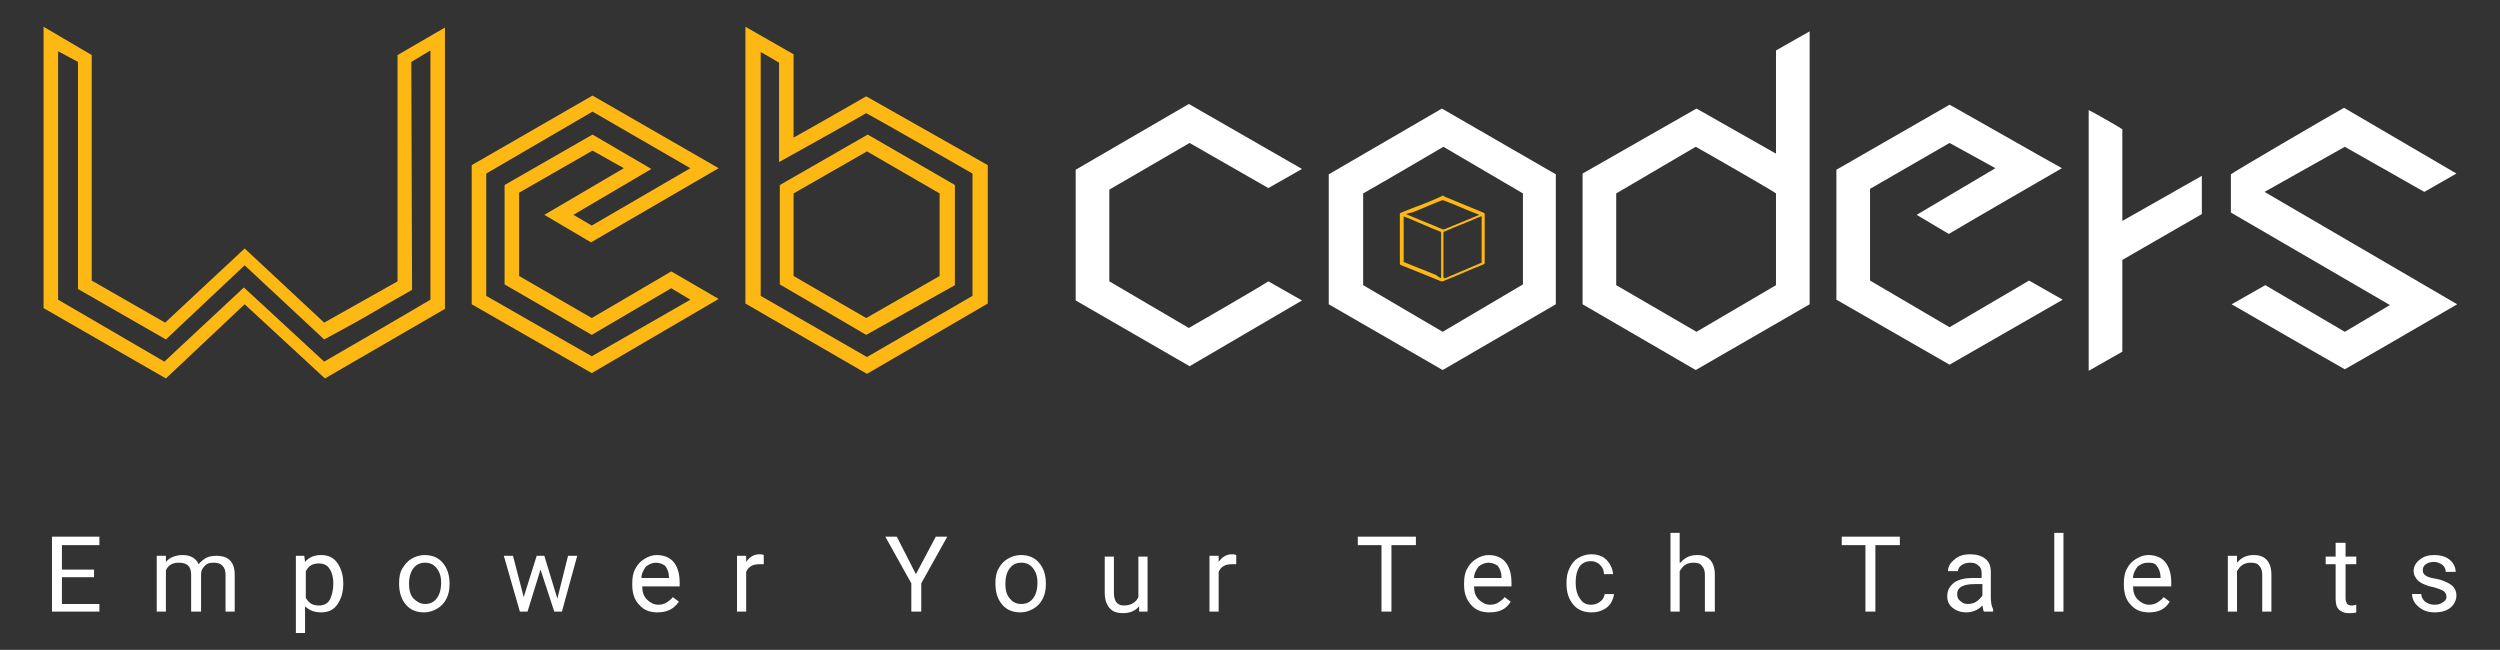 <?xml version="1.0" encoding="utf-8"?>
<!-- Generator: Adobe Illustrator 19.0.0, SVG Export Plug-In . SVG Version: 6.00 Build 0)  -->
<svg version="1.1" id="Layer_1" xmlns="http://www.w3.org/2000/svg" xmlns:xlink="http://www.w3.org/1999/xlink" x="0px" y="0px"
	 viewBox="0 0 327 85" style="enable-background:new 0 0 327 85;" xml:space="preserve">
<rect x="0" y="0" width="327" height="85" fill="#333333" stroke="none"/>
<style type="text/css">
	.st0{fill:#FDB814;}
	.st1{fill:#FFFFFF;}
</style>
<g id="XMLID_2_">
	<path id="XMLID_122_" class="st0" d="M77.4,48.8l-15.7-9V21.6l15.8-9.1L94,22l-16.7,9.7l-6.1-3.6L81.6,22l-4.1-2.3l-9.6,5.5v10.9
		l9.5,5.5l10.4-6.1l6.2,3.6L77.4,48.8z M63.6,38.7l13.8,7.9l12.9-7.4l-2.5-1.5l-10.4,6.1L66,37.2V24.2l11.5-6.6l7.7,4.5l-10.2,6
		l2.4,1.4L90.3,22l-12.8-7.4l-13.9,8.1V38.7z"/>
	<path id="XMLID_110_" class="st0" d="M113.4,48.9l-15.9-9.2V3.5l6.3,3.6V18c1.3-0.7,9.5-5.4,9.5-5.4l15.9,9v18.1L113.4,48.9z
		 M99.5,38.7l13.9,8l13.8-8v-16c0,0-12.2-7-13.9-7.9c-1.5,0.9-11.4,6.4-11.4,6.4v-13c-0.8-0.5-2.4-1.4-2.4-1.4L99.5,38.7z
		 M113.3,43.8l-11.3-6.6V24.2l11.5-6.6l11.4,6.6v13.1L113.3,43.8z M103.8,36.1l9.5,5.5l9.6-5.5V25.3c-1.6-0.9-7.9-4.6-9.5-5.5
		c-1.6,0.9-8,4.6-9.6,5.5V36.1z"/>
	<path id="XMLID_109_" class="st1" d="M155.5,13.6l14.8,8.5l-4.4,2.5l-10.3-5.9l-10.5,6.1v12l10.4,6.1c0,0,8.7-5,10.4-6.1l4.4,2.5
		l-14.7,8.6l-14.9-8.6V22.2C140.7,22.2,153.1,15,155.5,13.6"/>
	<path id="XMLID_106_" class="st1" d="M188.6,14.2c-1.2,0.7-14.8,8.6-14.8,8.6v17l14.9,8.6l14.8-8.6v-17L188.6,14.2z M199.2,37.2
		l-10.5,6.2l-10.4-6.1v-12c1.8-1,10.5-6.1,10.5-6.1l10.4,6.1V37.2z"/>
	<path id="XMLID_103_" class="st1" d="M232.3,6.6l4.4-2.5v0.1v35.6l-14.9,8.6L207,39.8V22.7l14.9-8.5l10.4,5.9V6.6z M221.8,19.2
		l-10.4,6.1v12l10.5,6.1l10.4-6.1v-12C232.3,25.2,223.6,20.2,221.8,19.2"/>
	<path id="XMLID_102_" class="st1" d="M269.7,22c0,0-12.3,7.1-14.8,8.6c-0.7-0.4-3.5-2.1-4.2-2.5c1.7-1,10.3-6.1,10.3-6.1l-6-3.3
		l-10.4,6v12l10.4,6.1l10.4-6.1l4.4,2.5l-14.8,8.5l-14.8-8.5V22.2l14.8-8.5C254.9,13.6,267.5,20.8,269.7,22"/>
	<path id="XMLID_101_" class="st1" d="M277.6,16.9v12c0,0,9-5.1,10.4-5.9v5L277.6,34v12l-4.4,2.5V14.4
		C273.3,14.4,277,16.5,277.6,16.9"/>
	<path id="XMLID_100_" class="st1" d="M306.6,14.1l14.7,8.6l-4.2,2.4l-10.4-5.9l-10.5,5.9c0,0,24.7,14.4,25.2,14.7
		c-2.4,1.4-12.2,7.1-14.7,8.5c-2.5-1.4-14.8-8.5-14.8-8.5l4.4-2.5l10.4,6.1l5.9-3.5l-20.8-12.1v-5C291.8,22.7,304.1,15.5,306.6,14.1
		"/>
	<path id="XMLID_92_" class="st0" d="M12,7.2v29.5l9.6,5.5l10.4-9.7l10.4,9.7l9.6-5.4l0-29.6l6.2-3.6v36.8l-15.7,9.1l-10.5-9.7
		l-10.3,9.7L5.7,40.3V3.5 M7.6,6.7v32.5l13.9,8.1l10.4-9.7l10.5,9.7l6.9-4c0,0,4.6-2.7,7-4.1V6.6l-2.5,1.5l0.1,29.8l-0.5,0.3
		c-1.8,1-3.5,2-5.2,3c-1.7,1-5.8,3.2-5.8,3.2l-10.4-9.7l-10.3,9.7l-11.5-6.6V8.1"/>
	<g id="XMLID_79_">
		<g id="XMLID_45_">
			<path id="XMLID_46_" class="st0" d="M188.7,25.6C188.7,25.6,188.7,25.6,188.7,25.6c0.1,0,0.2,0,0.2,0.1c1.7,0.7,3.4,1.4,5.1,2.1
				c0.2,0.1,0.2,0.1,0.2,0.3c0,2.1,0,4.2,0,6.2c0,0.2,0,0.2-0.2,0.3c-1.8,0.7-3.5,1.5-5.3,2.2c0,0-0.1,0-0.1,0c0,0-0.1,0-0.1,0
				c-1.7-0.7-3.4-1.4-5.2-2.1c-0.2-0.1-0.2-0.1-0.2-0.3c0-2.1,0-4.2,0-6.3c0-0.2,0-0.2,0.2-0.3c0.5-0.2,1-0.4,1.5-0.6
				C186.2,26.7,187.4,26.2,188.7,25.6z M188.9,36.4c0,0,0.1,0,0.1,0c1.6-0.7,3.1-1.3,4.7-2c0.1,0,0.1-0.1,0.1-0.2c0-1.9,0-3.9,0-5.8
				c0,0,0-0.1,0-0.1c0,0-0.1,0-0.1,0c-1.6,0.7-3.2,1.3-4.8,2c-0.1,0-0.1,0.1-0.1,0.2c0,1.9,0,3.9,0,5.8
				C188.9,36.3,188.9,36.3,188.9,36.4z M188.5,36.4c0-0.1,0-0.1,0-0.1c0-1.9,0-3.8,0-5.8c0-0.1,0-0.1-0.1-0.2
				c-1.3-0.5-2.6-1.1-3.8-1.6c-0.3-0.1-0.7-0.3-1-0.4c0,0,0,0.1,0,0.1c0,1.9,0,3.9,0,5.8c0,0.1,0,0.1,0.1,0.1
				c1.4,0.6,2.8,1.1,4.2,1.7C188.1,36.2,188.3,36.3,188.5,36.4z M183.9,28c1.6,0.7,3.2,1.3,4.8,2c0,0,0.1,0,0.2,0
				c1.5-0.6,3.1-1.3,4.6-1.9c0,0,0,0,0.1,0c0,0-0.1,0-0.1,0c-1.6-0.6-3.1-1.3-4.7-1.9c0,0-0.1,0-0.2,0c-1.3,0.5-2.6,1.1-3.9,1.6
				C184.5,27.8,184.2,27.9,183.9,28z"/>
		</g>
	</g>
	<g id="XMLID_3_">
		<path id="XMLID_77_" class="st1" d="M12.4,75.5H8.1v3.5h4.9V80H6.8v-9.8H13v1.1H8.1v3.2h4.2V75.5z"/>
		<path id="XMLID_75_" class="st1" d="M21.7,72.7l0,0.8c0.5-0.6,1.3-0.9,2.2-0.9c1,0,1.7,0.4,2.1,1.2c0.2-0.3,0.6-0.6,0.9-0.8
			c0.4-0.2,0.8-0.3,1.4-0.3c1.6,0,2.4,0.8,2.4,2.5V80h-1.2v-4.8c0-0.5-0.1-0.9-0.4-1.2s-0.6-0.4-1.2-0.4c-0.5,0-0.8,0.1-1.1,0.4
			c-0.3,0.3-0.5,0.6-0.5,1.1V80H25v-4.8c0-1.1-0.5-1.6-1.6-1.6c-0.8,0-1.4,0.3-1.7,1V80h-1.2v-7.3H21.7z"/>
		<path id="XMLID_72_" class="st1" d="M44.9,76.4c0,1.1-0.3,2-0.8,2.7c-0.5,0.7-1.2,1-2.1,1c-0.9,0-1.6-0.3-2.1-0.8v3.5h-1.2V72.7
			h1.1l0.1,0.8c0.5-0.6,1.2-0.9,2.1-0.9c0.9,0,1.6,0.3,2.1,1c0.5,0.7,0.8,1.6,0.8,2.7V76.4z M43.6,76.3c0-0.8-0.2-1.5-0.5-1.9
			c-0.3-0.5-0.8-0.7-1.4-0.7c-0.8,0-1.3,0.3-1.7,1v3.5c0.4,0.7,0.9,1,1.7,1c0.6,0,1.1-0.2,1.4-0.7S43.6,77.2,43.6,76.3z"/>
		<path id="XMLID_69_" class="st1" d="M52.2,76.3c0-0.7,0.1-1.4,0.4-1.9s0.7-1,1.2-1.3c0.5-0.3,1.1-0.5,1.7-0.5c1,0,1.8,0.3,2.4,1
			c0.6,0.7,0.9,1.6,0.9,2.7v0.1c0,0.7-0.1,1.3-0.4,1.9c-0.3,0.6-0.7,1-1.2,1.3c-0.5,0.3-1.1,0.5-1.7,0.5c-1,0-1.8-0.3-2.4-1
			S52.2,77.5,52.2,76.3L52.2,76.3z M53.5,76.4c0,0.8,0.2,1.5,0.6,1.9s0.9,0.7,1.5,0.7c0.6,0,1.1-0.2,1.5-0.7s0.6-1.2,0.6-2.1
			c0-0.8-0.2-1.4-0.6-1.9c-0.4-0.5-0.9-0.7-1.5-0.7c-0.6,0-1.1,0.2-1.5,0.7C53.7,74.8,53.5,75.5,53.5,76.4z"/>
		<path id="XMLID_67_" class="st1" d="M72.9,78.3l1.4-5.6h1.2L73.5,80h-1l-1.8-5.5L69,80h-1l-2.1-7.3h1.2l1.4,5.4l1.7-5.4h1
			L72.9,78.3z"/>
		<path id="XMLID_64_" class="st1" d="M86,80.1c-1,0-1.8-0.3-2.4-1c-0.6-0.6-0.9-1.5-0.9-2.6v-0.2c0-0.7,0.1-1.4,0.4-1.9
			c0.3-0.6,0.7-1,1.2-1.3c0.5-0.3,1-0.5,1.6-0.5c0.9,0,1.7,0.3,2.2,0.9s0.8,1.5,0.8,2.7v0.5h-4.9c0,0.7,0.2,1.3,0.6,1.7
			s0.9,0.7,1.5,0.7c0.4,0,0.8-0.1,1.1-0.3c0.3-0.2,0.6-0.4,0.8-0.7l0.8,0.6C88.1,79.7,87.2,80.1,86,80.1z M85.8,73.6
			c-0.5,0-0.9,0.2-1.3,0.5c-0.3,0.4-0.6,0.9-0.6,1.5h3.6v-0.1c0-0.6-0.2-1.1-0.5-1.5C86.7,73.8,86.3,73.6,85.8,73.6z"/>
		<path id="XMLID_62_" class="st1" d="M99.9,73.8c-0.2,0-0.4,0-0.6,0c-0.8,0-1.4,0.3-1.7,1V80h-1.2v-7.3h1.2l0,0.8
			c0.4-0.6,1-1,1.7-1c0.2,0,0.4,0,0.6,0.1V73.8z"/>
		<path id="XMLID_60_" class="st1" d="M119.8,75.1l2.6-4.9h1.5l-3.4,6.1V80h-1.3v-3.7l-3.4-6.1h1.5L119.8,75.1z"/>
		<path id="XMLID_51_" class="st1" d="M130.2,76.3c0-0.7,0.1-1.4,0.4-1.9c0.3-0.6,0.7-1,1.2-1.3c0.5-0.3,1.1-0.5,1.7-0.5
			c1,0,1.8,0.3,2.4,1c0.6,0.7,0.9,1.6,0.9,2.7v0.1c0,0.7-0.1,1.3-0.4,1.9c-0.3,0.6-0.7,1-1.2,1.3c-0.5,0.3-1.1,0.5-1.7,0.5
			c-1,0-1.8-0.3-2.4-1C130.5,78.4,130.2,77.5,130.2,76.3L130.2,76.3z M131.5,76.4c0,0.8,0.2,1.5,0.6,1.9c0.4,0.5,0.9,0.7,1.5,0.7
			c0.6,0,1.1-0.2,1.5-0.7c0.4-0.5,0.6-1.2,0.6-2.1c0-0.8-0.2-1.4-0.6-1.9c-0.4-0.5-0.9-0.7-1.5-0.7c-0.6,0-1.1,0.2-1.5,0.7
			C131.7,74.8,131.5,75.5,131.5,76.4z"/>
		<path id="XMLID_43_" class="st1" d="M149,79.3c-0.5,0.6-1.2,0.9-2.1,0.9c-0.8,0-1.4-0.2-1.8-0.7c-0.4-0.5-0.6-1.1-0.6-2v-4.7h1.2
			v4.7c0,1.1,0.4,1.7,1.3,1.7c0.9,0,1.6-0.4,1.9-1.1v-5.3h1.2V80H149L149,79.3z"/>
		<path id="XMLID_41_" class="st1" d="M161.7,73.8c-0.2,0-0.4,0-0.6,0c-0.8,0-1.4,0.3-1.7,1V80h-1.2v-7.3h1.2l0,0.8
			c0.4-0.6,1-1,1.7-1c0.2,0,0.4,0,0.6,0.1V73.8z"/>
		<path id="XMLID_37_" class="st1" d="M185.1,71.3H182V80h-1.3v-8.7h-3.1v-1.1h7.6V71.3z"/>
		<path id="XMLID_26_" class="st1" d="M194.8,80.1c-1,0-1.8-0.3-2.4-1s-0.9-1.5-0.9-2.6v-0.2c0-0.7,0.1-1.4,0.4-1.9
			c0.3-0.6,0.7-1,1.2-1.3c0.5-0.3,1-0.5,1.6-0.5c0.9,0,1.7,0.3,2.2,0.9c0.5,0.6,0.8,1.5,0.8,2.7v0.5h-4.9c0,0.7,0.2,1.3,0.6,1.7
			c0.4,0.4,0.9,0.7,1.5,0.7c0.4,0,0.8-0.1,1.1-0.3c0.3-0.2,0.6-0.4,0.8-0.7l0.8,0.6C197,79.7,196.1,80.1,194.8,80.1z M194.7,73.6
			c-0.5,0-0.9,0.2-1.3,0.5c-0.3,0.4-0.6,0.9-0.6,1.5h3.6v-0.1c0-0.6-0.2-1.1-0.5-1.5C195.6,73.8,195.2,73.6,194.7,73.6z"/>
		<path id="XMLID_24_" class="st1" d="M208.1,79.1c0.4,0,0.8-0.1,1.2-0.4s0.5-0.6,0.6-1h1.2c0,0.4-0.2,0.8-0.4,1.2
			c-0.3,0.4-0.6,0.7-1.1,0.9c-0.4,0.2-0.9,0.3-1.4,0.3c-1,0-1.8-0.3-2.4-1c-0.6-0.7-0.9-1.6-0.9-2.7v-0.2c0-0.7,0.1-1.3,0.4-1.9
			c0.3-0.6,0.6-1,1.1-1.3c0.5-0.3,1.1-0.5,1.7-0.5c0.8,0,1.5,0.2,2,0.7c0.5,0.5,0.8,1.1,0.9,1.9h-1.2c0-0.5-0.2-0.9-0.5-1.2
			c-0.3-0.3-0.7-0.5-1.2-0.5c-0.6,0-1.1,0.2-1.5,0.7c-0.3,0.5-0.5,1.1-0.5,2v0.2c0,0.8,0.2,1.5,0.5,1.9
			C207,78.9,207.5,79.1,208.1,79.1z"/>
		<path id="XMLID_20_" class="st1" d="M219.8,73.6c0.6-0.7,1.3-1,2.2-1c1.5,0,2.3,0.9,2.3,2.6V80H223v-4.8c0-0.5-0.1-0.9-0.4-1.2
			c-0.2-0.3-0.6-0.4-1.1-0.4c-0.4,0-0.8,0.1-1.1,0.3s-0.5,0.5-0.7,0.8V80h-1.2V69.7h1.2V73.6z"/>
		<path id="XMLID_18_" class="st1" d="M248.4,71.3h-3.1V80H244v-8.7h-3.1v-1.1h7.6V71.3z"/>
		<path id="XMLID_15_" class="st1" d="M259.5,80c-0.1-0.1-0.1-0.4-0.2-0.8c-0.6,0.6-1.3,0.9-2.1,0.9c-0.7,0-1.3-0.2-1.8-0.6
			c-0.5-0.4-0.7-0.9-0.7-1.5c0-0.8,0.3-1.3,0.9-1.8c0.6-0.4,1.4-0.6,2.4-0.6h1.2V75c0-0.4-0.1-0.8-0.4-1c-0.3-0.3-0.6-0.4-1.1-0.4
			c-0.4,0-0.8,0.1-1.1,0.3s-0.5,0.5-0.5,0.8h-1.3c0-0.4,0.1-0.7,0.4-1.1c0.3-0.3,0.6-0.6,1-0.8c0.4-0.2,0.9-0.3,1.5-0.3
			c0.8,0,1.5,0.2,2,0.6c0.5,0.4,0.7,1,0.7,1.7v3.3c0,0.7,0.1,1.2,0.3,1.6V80H259.5z M257.4,79c0.4,0,0.8-0.1,1.1-0.3
			c0.3-0.2,0.6-0.5,0.8-0.8v-1.5h-1c-1.5,0-2.3,0.4-2.3,1.3c0,0.4,0.1,0.7,0.4,0.9C256.7,78.9,257,79,257.4,79z"/>
		<path id="XMLID_13_" class="st1" d="M269.9,80h-1.2V69.7h1.2V80z"/>
		<path id="XMLID_10_" class="st1" d="M281.1,80.1c-1,0-1.8-0.3-2.4-1c-0.6-0.6-0.9-1.5-0.9-2.6v-0.2c0-0.7,0.1-1.4,0.4-1.9
			c0.3-0.6,0.7-1,1.2-1.3c0.5-0.3,1-0.5,1.6-0.5c0.9,0,1.7,0.3,2.2,0.9s0.8,1.5,0.8,2.7v0.5H279c0,0.7,0.2,1.3,0.6,1.7
			c0.4,0.4,0.9,0.7,1.5,0.7c0.4,0,0.8-0.1,1.1-0.3c0.3-0.2,0.6-0.4,0.8-0.7l0.8,0.6C283.2,79.7,282.3,80.1,281.1,80.1z M280.9,73.6
			c-0.5,0-0.9,0.2-1.3,0.5c-0.3,0.4-0.6,0.9-0.6,1.5h3.6v-0.1c0-0.6-0.2-1.1-0.5-1.5S281.4,73.6,280.9,73.6z"/>
		<path id="XMLID_8_" class="st1" d="M292.6,72.7l0,0.9c0.6-0.7,1.3-1,2.2-1c1.5,0,2.3,0.9,2.3,2.6V80h-1.2v-4.8
			c0-0.5-0.1-0.9-0.4-1.2c-0.2-0.3-0.6-0.4-1.1-0.4c-0.4,0-0.8,0.1-1.1,0.3s-0.5,0.5-0.7,0.8V80h-1.2v-7.3H292.6z"/>
		<path id="XMLID_6_" class="st1" d="M306.8,71v1.8h1.4v1h-1.4v4.5c0,0.3,0.1,0.5,0.2,0.7c0.1,0.1,0.3,0.2,0.6,0.2
			c0.1,0,0.3,0,0.6-0.1v1c-0.3,0.1-0.6,0.1-1,0.1c-0.6,0-1-0.2-1.3-0.5c-0.3-0.3-0.4-0.8-0.4-1.4v-4.5h-1.3v-1h1.3V71H306.8z"/>
		<path id="XMLID_4_" class="st1" d="M320,78.1c0-0.3-0.1-0.6-0.4-0.8c-0.3-0.2-0.7-0.3-1.3-0.5c-0.6-0.1-1.1-0.3-1.5-0.5
			c-0.4-0.2-0.6-0.4-0.8-0.7c-0.2-0.3-0.3-0.6-0.3-0.9c0-0.6,0.3-1.1,0.8-1.5c0.5-0.4,1.1-0.6,1.9-0.6c0.8,0,1.5,0.2,2,0.6
			c0.5,0.4,0.8,1,0.8,1.6h-1.3c0-0.3-0.1-0.6-0.4-0.9c-0.3-0.2-0.7-0.4-1.1-0.4c-0.5,0-0.8,0.1-1.1,0.3s-0.4,0.5-0.4,0.8
			c0,0.3,0.1,0.5,0.4,0.7s0.7,0.3,1.3,0.4c0.6,0.1,1.1,0.3,1.5,0.5c0.4,0.2,0.7,0.4,0.9,0.7c0.2,0.3,0.3,0.6,0.3,1
			c0,0.6-0.3,1.2-0.8,1.6c-0.5,0.4-1.2,0.6-2,0.6c-0.6,0-1.1-0.1-1.5-0.3c-0.4-0.2-0.8-0.5-1.1-0.9c-0.3-0.4-0.4-0.8-0.4-1.2h1.2
			c0,0.4,0.2,0.7,0.5,1c0.3,0.2,0.7,0.4,1.2,0.4c0.5,0,0.8-0.1,1.1-0.3C319.8,78.6,320,78.4,320,78.1z"/>
	</g>
</g>
</svg>
